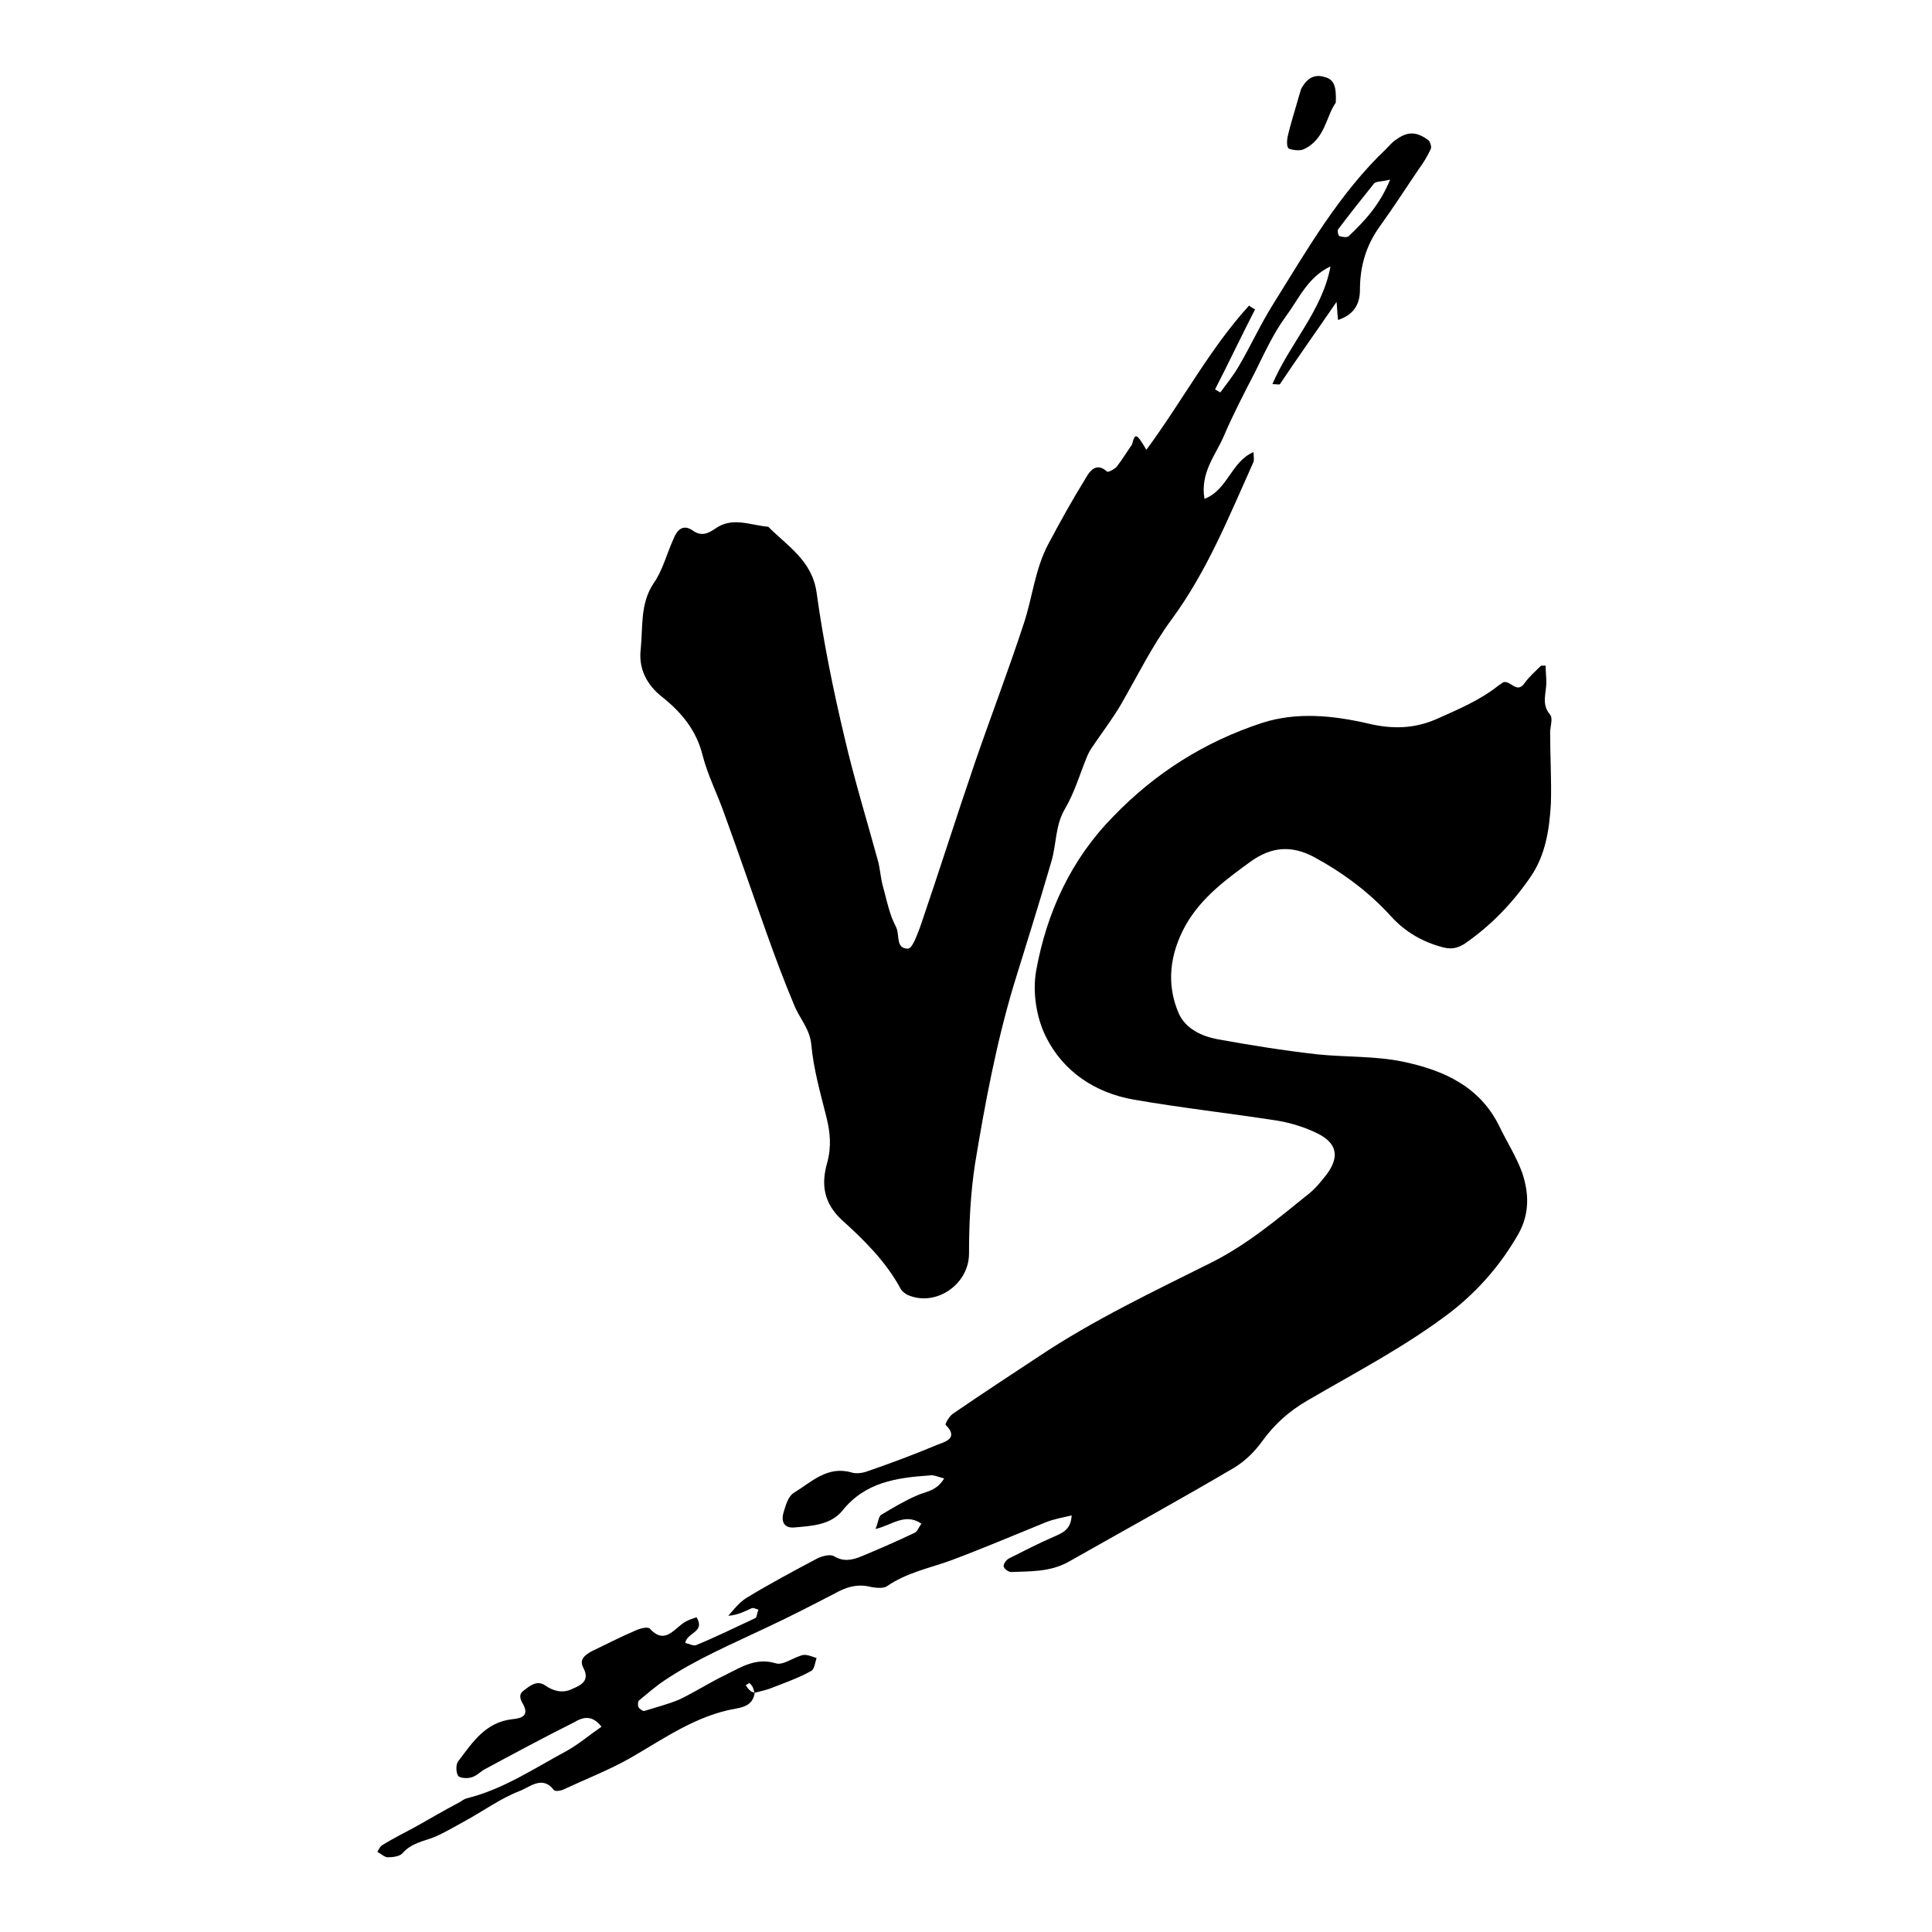 <?xml version="1.0" encoding="utf-8"?>
<!-- Svg Vector Icons : http://www.onlinewebfonts.com/icon -->
<!DOCTYPE svg PUBLIC "-//W3C//DTD SVG 1.1//EN" "http://www.w3.org/Graphics/SVG/1.1/DTD/svg11.dtd">
<svg version="1.1" xmlns="http://www.w3.org/2000/svg" xmlns:xlink="http://www.w3.org/1999/xlink" x="0px" y="0px" viewBox="0 0 256 256" enable-background="new 0 0 256 256" xml:space="preserve">
<g><g><path fill="#000000" d="M100,224.3c-0.2,1.5-1.3,1.9-2.5,2.1c-5.2,0.9-9.4,3.9-13.9,6.5c-2.8,1.6-5.9,2.8-8.9,4.2c-0.4,0.2-1.1,0.3-1.3,0.1c-1.5-2-3.2-0.4-4.5,0.1c-2.6,1-4.9,2.7-7.3,4c-1.3,0.7-2.6,1.5-4,2.1c-1.5,0.6-3.1,0.8-4.3,2.2c-0.4,0.4-1.3,0.5-1.9,0.5c-0.5,0-0.9-0.5-1.4-0.7c0.2-0.4,0.4-0.8,0.8-1c1.3-0.8,2.7-1.5,4-2.2c2-1.1,4-2.3,6.1-3.4c0.3-0.2,0.6-0.4,0.9-0.5c4.9-1.2,9-4,13.3-6.3c1.6-0.9,3-2.1,4.6-3.2c-1.3-1.7-2.6-1.2-3.6-0.6c-4,2-7.9,4.1-11.8,6.2c-0.6,0.3-1.1,0.9-1.8,1.1c-0.6,0.2-1.6,0.1-1.8-0.2c-0.3-0.5-0.3-1.5,0-1.9c1.9-2.5,3.6-5.2,7.2-5.6c1.1-0.1,2.3-0.4,1.4-2c-0.4-0.7-0.6-1.3,0.1-1.8c0.8-0.6,1.7-1.4,2.8-0.7c1.1,0.8,2.4,1.1,3.6,0.5c1.2-0.5,2.4-1.1,1.5-2.8c-0.6-1.1,0.2-1.7,1.1-2.2c1.9-0.9,3.8-1.9,5.7-2.7c0.6-0.3,1.7-0.6,2-0.3c1.9,2.1,3.1,0.2,4.4-0.7c0.5-0.4,1.2-0.6,1.8-0.8c1.2,2-1.3,2-1.5,3.4c0.5,0.1,1,0.4,1.4,0.3c2.7-1.1,5.3-2.4,7.9-3.6c0.2-0.1,0.2-0.7,0.4-1.1c-0.3-0.1-0.7-0.3-0.9-0.2c-0.9,0.4-1.8,0.9-3.1,1c0.7-0.8,1.4-1.7,2.3-2.3c3.1-1.9,6.3-3.6,9.5-5.3c0.6-0.3,1.7-0.6,2.2-0.3c1.3,0.8,2.5,0.5,3.7,0c2.4-1,4.7-2,7-3.1c0.4-0.2,0.5-0.7,0.9-1.2c-2.2-1.5-3.9,0.2-6.1,0.7c0.4-0.9,0.4-1.7,0.8-1.9c1.5-0.9,3-1.8,4.6-2.5c1.3-0.6,2.7-0.6,3.7-2.3c-0.8-0.2-1.4-0.5-1.9-0.4c-4.4,0.3-8.6,0.9-11.6,4.7c-1.6,1.9-4.1,2-6.4,2.2c-1.3,0.1-1.7-0.8-1.4-1.9c0.3-1,0.6-2.2,1.4-2.7c2.3-1.4,4.4-3.6,7.6-2.7c0.6,0.2,1.4,0.1,2-0.1c3.2-1.1,6.4-2.3,9.5-3.6c1.1-0.4,2.7-0.9,1-2.6c-0.1-0.1,0.5-1.2,1-1.5c3.8-2.6,7.6-5.1,11.4-7.6c7.2-4.8,15-8.5,22.8-12.4c4.8-2.4,8.8-5.8,12.9-9.1c0.9-0.7,1.7-1.7,2.4-2.6c1.7-2.3,1.4-4.1-1.2-5.4c-1.6-0.8-3.5-1.4-5.3-1.7c-6.4-1-12.8-1.7-19.1-2.8c-5.1-0.9-9.3-3.7-11.6-8.3c-1.3-2.6-1.8-6-1.3-8.8c1.4-7.7,4.6-14.7,10.2-20.4c5.6-5.8,12.1-9.9,19.7-12.4c4.6-1.5,9.5-1,14.2,0.1c3,0.7,5.9,0.7,8.9-0.6c2.9-1.3,5.8-2.5,8.3-4.5c0.2-0.1,0.4-0.3,0.6-0.4c1-0.3,1.8,1.7,2.9,0c0.6-0.8,1.4-1.5,2.1-2.2c0,0,0.2,0,0.6,0c0,0.7,0.1,1.5,0.1,2.2c0,1.5-0.7,2.9,0.5,4.3c0.4,0.5,0,1.6,0,2.4c0,3.1,0.2,6.3,0.1,9.4c-0.2,3.4-0.7,6.8-2.7,9.7c-2.4,3.5-5.3,6.5-8.8,8.9c-1,0.6-1.8,0.7-2.9,0.4c-2.6-0.7-4.9-2-6.8-4.1c-2.9-3.2-6.4-5.8-10.3-7.9c-2.9-1.5-5.5-1.3-8.2,0.6c-3.3,2.4-6.6,4.8-8.7,8.5c-2.1,3.8-2.6,7.8-0.9,11.7c0.9,2,3,3,5.1,3.4c4.4,0.8,8.8,1.5,13.2,2c3.8,0.4,7.8,0.2,11.5,1c5.2,1.1,10,3.2,12.6,8.4c1,2.1,2.3,4.1,3.1,6.3c0.9,2.7,1,5.4-0.5,8.1c-2.3,4-5.2,7.4-8.9,10.3c-6,4.6-12.6,8-19.1,11.8c-2.4,1.4-4.3,3.1-5.9,5.3c-1,1.4-2.3,2.7-3.8,3.6c-7.3,4.3-14.6,8.3-22,12.5c-2.4,1.3-5,1.2-7.5,1.3c-0.4,0-0.9-0.4-1-0.7s0.3-0.9,0.7-1.1c2-1,3.9-2,6-2.9c1.1-0.5,2.2-0.9,2.3-2.8c-1.3,0.3-2.4,0.5-3.4,0.9c-4.2,1.7-8.4,3.5-12.7,5.1c-2.8,1-5.8,1.6-8.4,3.4c-0.5,0.3-1.4,0.2-2,0.1c-1.9-0.5-3.4,0-5,0.9c-2.9,1.5-5.8,3-8.8,4.4c-4.6,2.2-9.4,4.2-13.7,7.1c-1.2,0.8-2.2,1.7-3.3,2.6c-0.2,0.1-0.2,0.7-0.1,0.9c0.1,0.2,0.6,0.6,0.8,0.5c1.6-0.5,3.2-0.9,4.6-1.5c2.1-1,4.1-2.3,6.2-3.3c2-1,4-2.3,6.6-1.5c1,0.3,2.3-0.8,3.6-1.1c0.5-0.1,1.2,0.2,1.8,0.4c-0.2,0.6-0.3,1.5-0.7,1.7c-1.6,0.9-3.3,1.5-5.1,2.2C101.7,223.9,100.8,224.1,100,224.3c-0.1-0.1-0.1-0.4-0.2-0.6c-0.1-0.3-0.3-0.5-0.5-0.7c0,0-0.3,0.2-0.5,0.3c0.2,0.2,0.3,0.5,0.6,0.7C99.5,224.2,99.8,224.2,100,224.3z"/><path fill="#000000" d="M151.9,59.6c4.8-6.5,8.4-13.4,13.6-19.1c0.3,0.2,0.6,0.4,0.8,0.5c-1.8,3.5-3.5,7.1-5.3,10.6c0.2,0.1,0.5,0.3,0.7,0.4c0.8-1.1,1.7-2.2,2.4-3.4c1.6-2.7,2.9-5.6,4.6-8.3c4.5-7.2,8.7-14.6,15-20.6c0.4-0.4,0.8-0.9,1.3-1.2c1.5-1.1,2.7-1.1,4.3,0.1c0.2,0.2,0.4,0.8,0.3,1.1c-0.4,0.9-1,1.9-1.6,2.7c-1.7,2.5-3.3,5-5.1,7.5c-1.9,2.6-2.7,5.4-2.7,8.5c0,1.9-0.8,3.3-2.9,4c-0.1-0.8-0.1-1.4-0.2-2.4c-2.6,3.8-5.1,7.3-7.5,10.9c-0.1,0.1-0.4,0-1,0c2.3-5.4,6.6-9.7,7.7-15.6c-3,1.4-4.2,4.3-5.9,6.6c-1.7,2.3-2.9,5-4.2,7.6c-1.4,2.7-2.8,5.4-4,8.2c-1.1,2.6-3.2,4.9-2.6,8.4c3.1-1.2,3.5-4.9,6.5-6.2c0,0.6,0.1,1,0,1.3c-3.2,7.1-6.1,14.4-10.8,20.8c-2.6,3.5-4.6,7.6-6.8,11.4c-1,1.7-2.2,3.3-3.3,4.9c-0.4,0.6-0.8,1.1-1.1,1.8c-1,2.4-1.7,4.9-3,7.1c-1.3,2.2-1.1,4.7-1.8,7c-1.6,5.5-3.3,10.9-5,16.4c-2.3,7.7-3.8,15.7-5.1,23.6c-0.6,3.9-0.8,7.9-0.8,11.9c0,4.1-4.4,7.1-8.1,5.5c-0.4-0.2-0.8-0.5-1-0.9c-1.9-3.5-4.8-6.4-7.7-9c-2.5-2.3-2.8-4.8-2-7.6c0.6-2.2,0.4-4.1-0.1-6.1c-0.8-3.2-1.7-6.3-2-9.6c-0.2-2.1-1.6-3.5-2.3-5.3c-1.3-3.1-2.5-6.3-3.6-9.4c-1.9-5.3-3.7-10.6-5.6-15.8c-0.9-2.6-2.2-5.1-2.9-7.8c-0.8-3.3-2.8-5.7-5.3-7.7c-2.2-1.7-3.2-3.9-2.9-6.4c0.3-2.9-0.1-6,1.7-8.7c1.2-1.7,1.7-3.8,2.6-5.8c0.5-1.3,1.3-2.1,2.6-1.2c1.1,0.8,2,0.4,2.9-0.2c2.3-1.7,4.7-0.5,7.1-0.3c2.6,2.6,5.8,4.5,6.4,8.7c0.9,6.5,2.2,12.9,3.7,19.2c1.3,5.6,3,11.1,4.5,16.6c0.2,0.9,0.3,1.9,0.5,2.8c0.4,1.4,0.7,2.9,1.2,4.3c0.2,0.6,0.5,1.1,0.7,1.6c0.4,1-0.1,2.7,1.5,2.7c0.6,0,1.2-1.8,1.6-2.8c2.5-7.3,4.8-14.6,7.3-21.9c2.1-6.1,4.4-12.1,6.4-18.2c1.2-3.5,1.5-7.3,3.3-10.7c1.6-3,3.2-5.9,5-8.8c0.5-0.9,1.4-2.1,2.8-0.8c0.1,0.1,1-0.3,1.3-0.7c0.7-0.9,1.3-1.9,2-2.9C150.4,57.3,150.6,57.4,151.9,59.6z M184.2,23.8c-1.2,0.3-2,0.2-2.2,0.6c-1.6,2-3.2,4-4.7,6c-0.1,0.2,0,0.8,0.2,0.9c0.4,0.1,1,0.2,1.2,0C180.8,29.3,182.8,27.2,184.2,23.8z"/><path fill="#000000" d="M177,13.6c-1.3,1.8-1.4,4.9-4.3,6.2c-0.5,0.2-1.4,0.1-1.9-0.1c-0.3-0.1-0.3-1-0.2-1.5c0.4-1.8,1-3.6,1.5-5.4c0.1-0.3,0.2-0.7,0.3-1c0.8-1.5,1.8-2,3.1-1.6C176.7,10.5,177.1,11.3,177,13.6z"/></g></g>
</svg>
